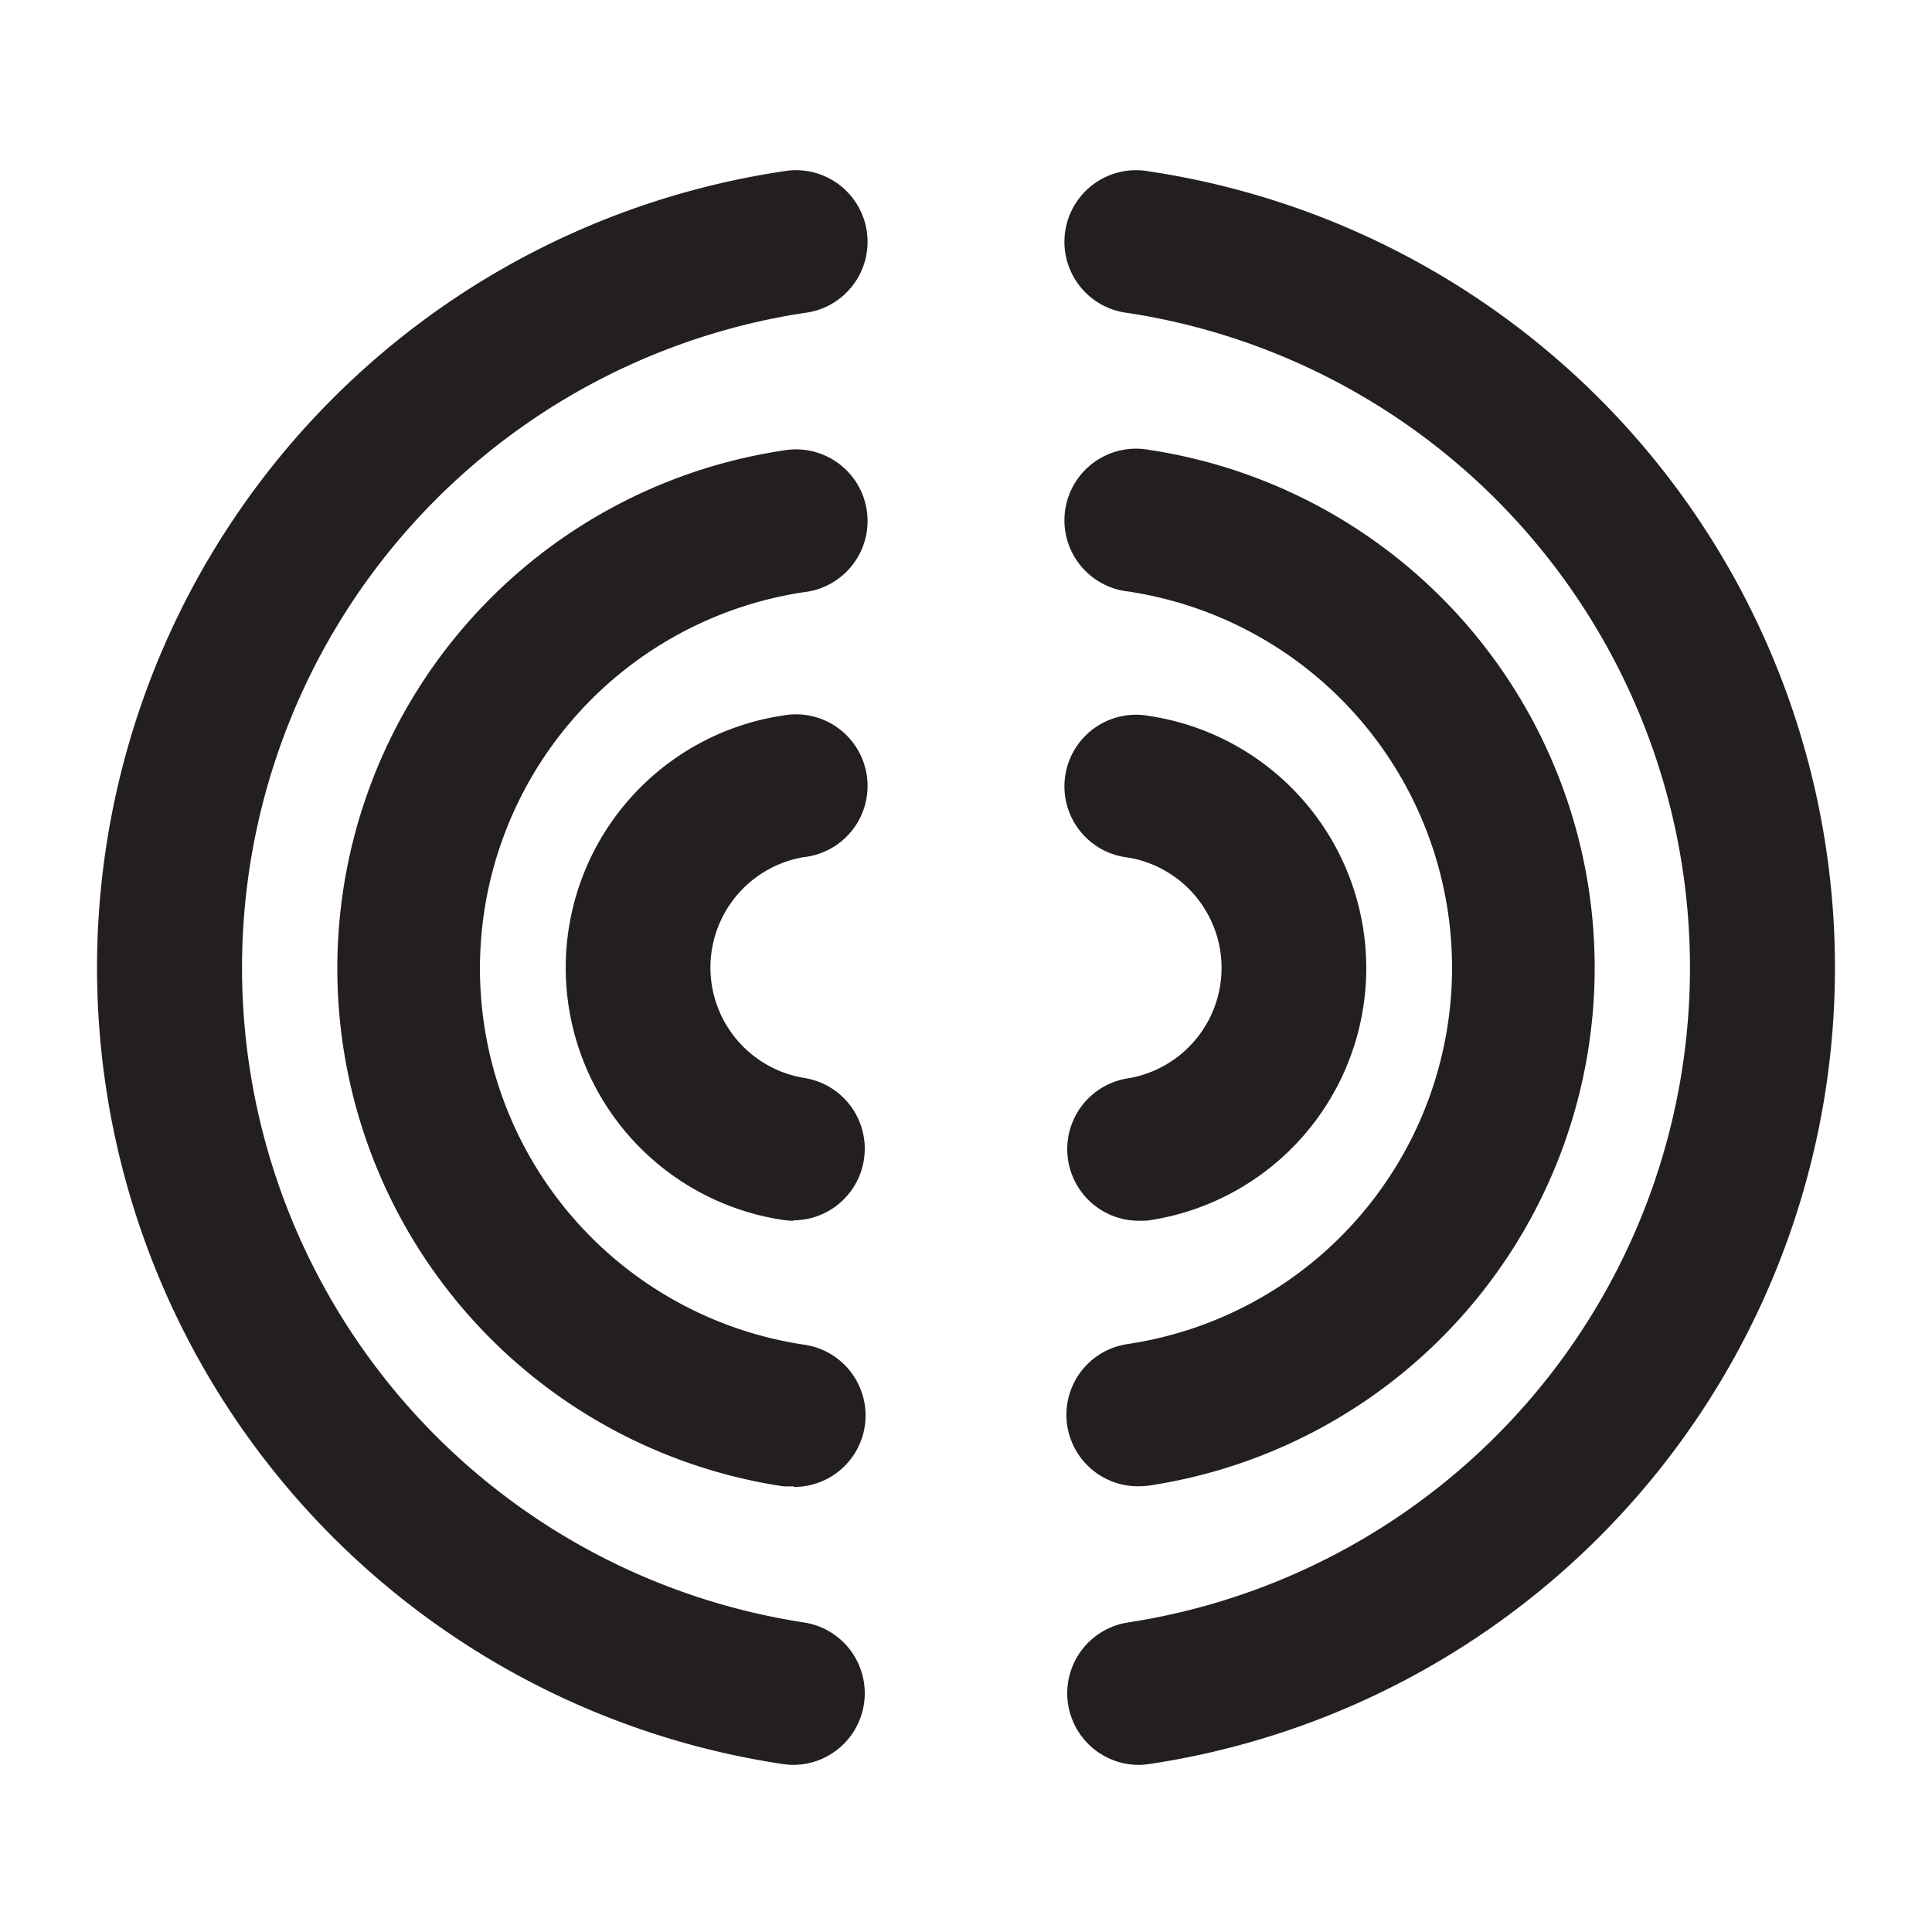 <svg id="Layer_2" data-name="Layer 2" xmlns="http://www.w3.org/2000/svg" viewBox="0 0 140 140"><path d="M82.5,127.89a5.19,5.19,0,0,1-.76-10.32,48,48,0,0,0,0-94.89,5.19,5.19,0,1,1,1.53-10.26,58.35,58.35,0,0,1,0,115.41A5.09,5.09,0,0,1,82.5,127.89Z" fill="#231f20"/><path d="M82.5,107.7a5.18,5.18,0,0,1-.76-10.31,27.57,27.57,0,0,0,0-54.53A5.19,5.19,0,1,1,83.27,32.6a37.95,37.95,0,0,1,0,75.05A6.78,6.78,0,0,1,82.5,107.7Z" fill="#231f20"/><path d="M82.5,88.46a5.19,5.19,0,0,1-.76-10.32,8.11,8.11,0,0,0,0-16,5.19,5.19,0,1,1,1.53-10.26,18.48,18.48,0,0,1,0,36.55A5.09,5.09,0,0,1,82.5,88.46Z" fill="#231f20"/><path d="M57.5,127.89a5.09,5.09,0,0,1-.77-.06,58.35,58.35,0,0,1,0-115.41,5.19,5.19,0,1,1,1.53,10.26,48,48,0,0,0,0,94.89,5.19,5.19,0,0,1-.76,10.32Z" fill="#231f20"/><path d="M57.5,107.7a6.78,6.78,0,0,1-.77,0,37.95,37.95,0,0,1,0-75.05,5.19,5.19,0,1,1,1.53,10.26,27.57,27.57,0,0,0,0,54.53,5.18,5.18,0,0,1-.76,10.31Z" fill="#231f20"/><path d="M57.5,88.46a5.09,5.09,0,0,1-.77-.06,18.48,18.48,0,0,1,0-36.55,5.19,5.19,0,1,1,1.53,10.26,8.11,8.11,0,0,0,0,16,5.19,5.19,0,0,1-.76,10.32Z" fill="#231f20"/></svg>